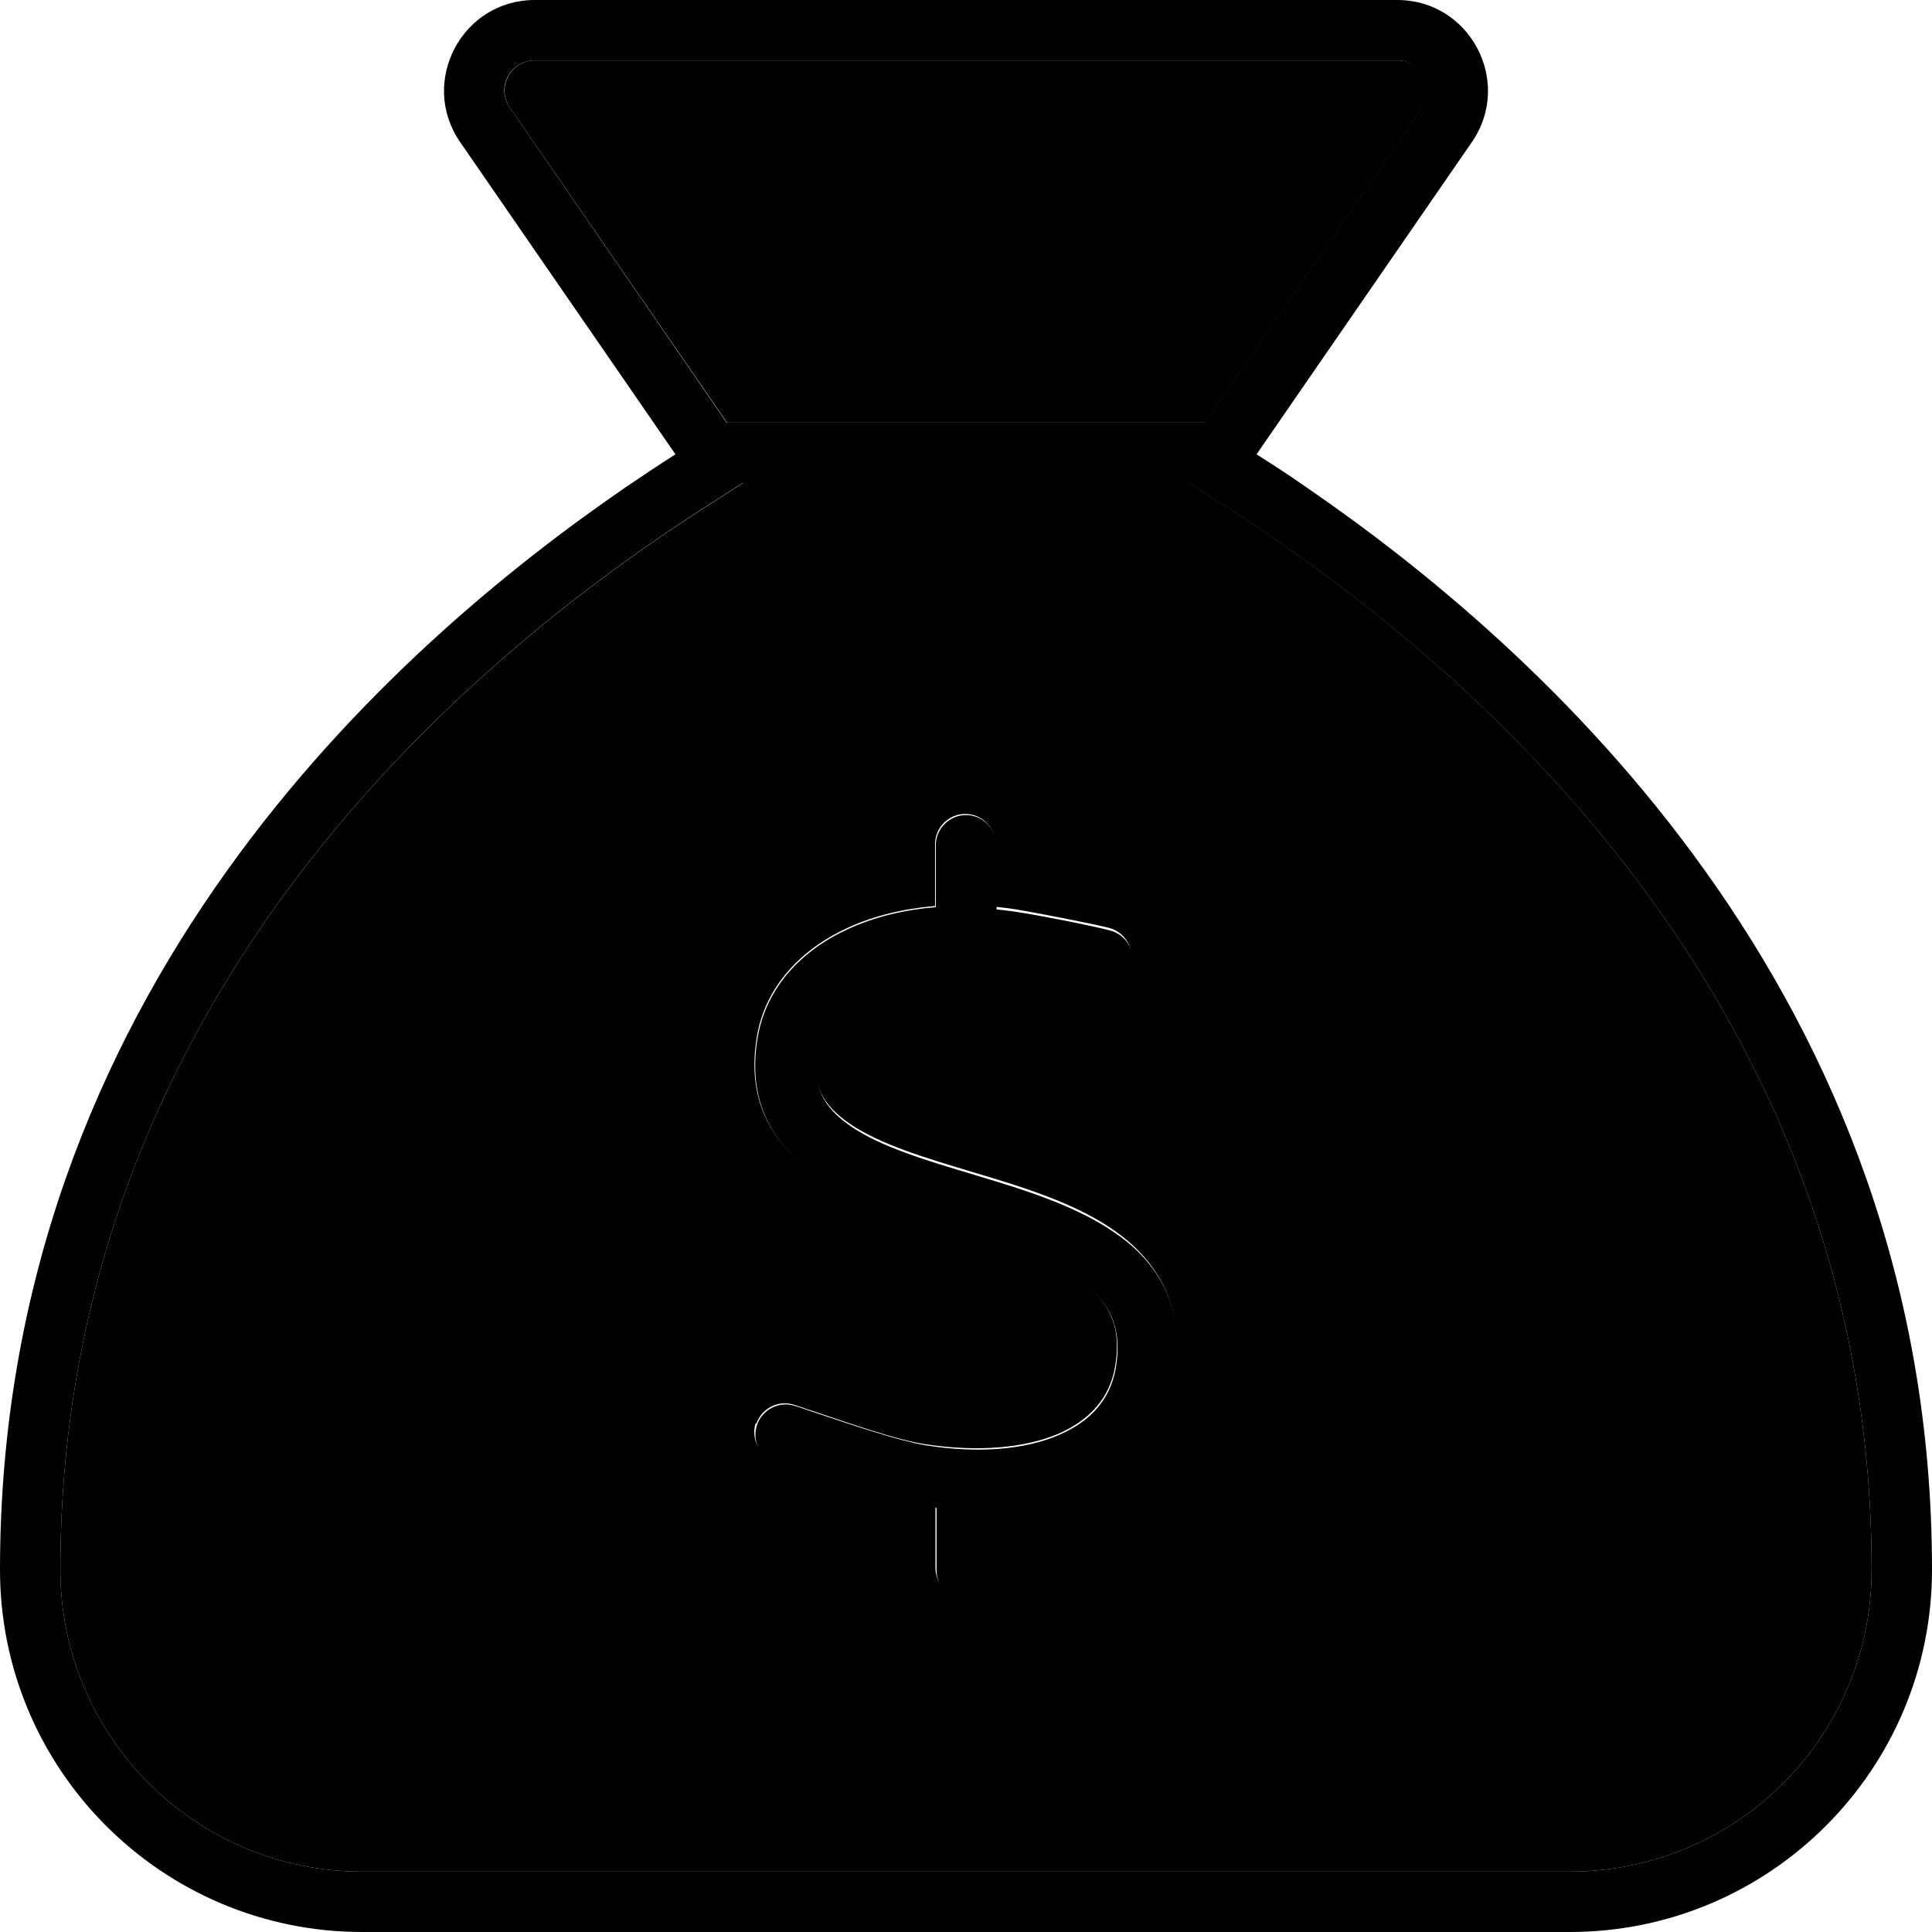 <svg xmlns="http://www.w3.org/2000/svg" width="24" height="24" viewBox="0 0 512 512"><path class="pr-icon-duotone-secondary" d="M16 416c0 44.2 35.8 80 80 80l320 0c44.2 0 80-35.8 80-80c0-156.4-115.8-246.4-171.6-282.1l-9.2-5.9-118.3 0-9.2 5.9C131.8 169.6 16 259.6 16 416zM135.1 28.5l57.1 82.8 .5 .7 126.7 0 .5-.7 57.1-82.8c3.7-5.3-.1-12.5-6.6-12.5L141.7 16c-6.4 0-10.2 7.2-6.6 12.5zm65.3 348.9c1.4-4.2 5.9-6.5 10.1-5.1c1.7 .6 3.7 1.2 5.7 1.9c9.5 3.2 21.6 7.4 28.8 8.5c14.3 2.2 26.6 1 35.4-2.7c8.5-3.7 13.7-9.6 15.1-17.8c1-5.9 .4-10.2-1.1-13.5c-1.4-3.3-4-6.3-7.7-9c-7.8-5.7-19.5-9.4-32.9-13.5l-1.7-.5c-12.2-3.7-25.9-7.8-35.9-14.6c-5.4-3.7-10.2-8.4-13.2-14.7c-3-6.4-3.8-13.6-2.4-21.8c2.3-13.4 11.9-23.2 24.2-28.8c6.8-3.1 14.6-5 23-5.7l0-16.4c0-4.4 3.6-8 8-8s8 3.6 8 8l0 16.6c1.8 .2 3.6 .4 5.5 .7c4.8 .8 19.4 3.6 24.6 4.9c4.3 1.1 6.8 5.5 5.7 9.8s-5.5 6.8-9.8 5.7c-4.4-1.2-18.4-3.9-22.9-4.6c-14.1-2.2-26.5-.5-35.4 3.5c-8.9 4-13.9 10.1-15.1 17c-.9 5.4-.3 9.3 1.1 12.2c1.4 3 3.9 5.7 7.7 8.3c7.9 5.4 19.5 8.9 33.2 13c12.7 3.8 27.2 8.2 37.6 15.8c5.4 3.9 10.1 9 13 15.5c2.9 6.6 3.6 14.1 2.1 22.6c-2.5 14.4-11.9 24.3-24.5 29.7c-6.8 2.9-14.5 4.5-22.7 5l0 16.1c0 4.4-3.6 8-8 8s-8-3.6-8-8l0-16.6c-1.8-.2-3.6-.4-5.5-.7c-8.6-1.4-22.6-6.2-32-9.4c-1.9-.6-3.5-1.2-5-1.7c-4.2-1.4-6.5-5.9-5.1-10.1z"/><path class="pr-icon-duotone-primary" d="M196.8 128l118.3 0 9.2 5.9C380.2 169.6 496 259.6 496 416c0 44.2-35.8 80-80 80L96 496c-44.2 0-80-35.8-80-80c0-156.4 115.8-246.4 171.6-282.1l9.2-5.9zm122.5-16l-126.7 0-.5-.7L135.1 28.5c-3.7-5.3 .1-12.5 6.6-12.5l228.6 0c6.4 0 10.2 7.2 6.6 12.5l-57.1 82.8-.5 .7zM165.7 129.2C105.1 170.8 0 262.9 0 416c0 53 43 96 96 96l320 0c53 0 96-43 96-96c0-153.1-105.1-245.2-165.7-286.8c-4.7-3.3-9.2-6.2-13.3-8.8l9.1-13.2 48-69.6C401 21.7 389.6 0 370.3 0L141.7 0C122.4 0 111 21.7 121.9 37.6l48 69.6 9.1 13.2c-4.1 2.6-8.6 5.6-13.3 8.8zM264 224c0-4.4-3.6-8-8-8s-8 3.6-8 8l0 16.4c-8.4 .7-16.2 2.6-23 5.7c-12.4 5.6-21.9 15.4-24.2 28.8c-1.4 8.2-.6 15.4 2.4 21.8c3 6.3 7.8 11 13.2 14.7c10 6.8 23.7 10.9 35.9 14.6l1.7 .5c13.4 4 25 7.8 32.9 13.5c3.7 2.7 6.3 5.7 7.7 9c1.4 3.3 2.1 7.6 1.1 13.5c-1.4 8.2-6.5 14.1-15.1 17.8c-8.8 3.8-21.1 5-35.4 2.7c-7.1-1.2-19.2-5.3-28.8-8.5c0 0 0 0 0 0s0 0 0 0c-2.1-.7-4-1.4-5.7-1.9c-4.2-1.4-8.7 .9-10.1 5.1s.9 8.7 5.1 10.1c1.4 .5 3.1 1 5 1.7c0 0 0 0 0 0s0 0 0 0c9.4 3.2 23.4 8 32 9.4c0 0 0 0 0 0c1.8 .3 3.7 .5 5.5 .7l0 16.6c0 4.4 3.6 8 8 8s8-3.6 8-8l0-16.1c8.3-.5 16-2.1 22.7-5c12.6-5.4 22.1-15.4 24.5-29.7c1.5-8.5 .7-16-2.1-22.6c-2.9-6.6-7.5-11.6-13-15.5c-10.5-7.6-24.9-12-37.6-15.8l-.3-.1s0 0 0 0c-13.4-4-25-7.5-32.9-12.9c-3.8-2.6-6.3-5.3-7.7-8.3c-1.4-2.9-2.1-6.8-1.1-12.2c1.2-6.8 6.2-12.9 15.1-17c9-4.1 21.4-5.7 35.4-3.5c4.5 .7 18.5 3.4 22.9 4.6c4.3 1.1 8.7-1.4 9.8-5.7s-1.4-8.7-5.7-9.8c-5.2-1.4-19.8-4.2-24.6-4.9c-1.8-.3-3.7-.5-5.5-.7l0-16.6z"/></svg>